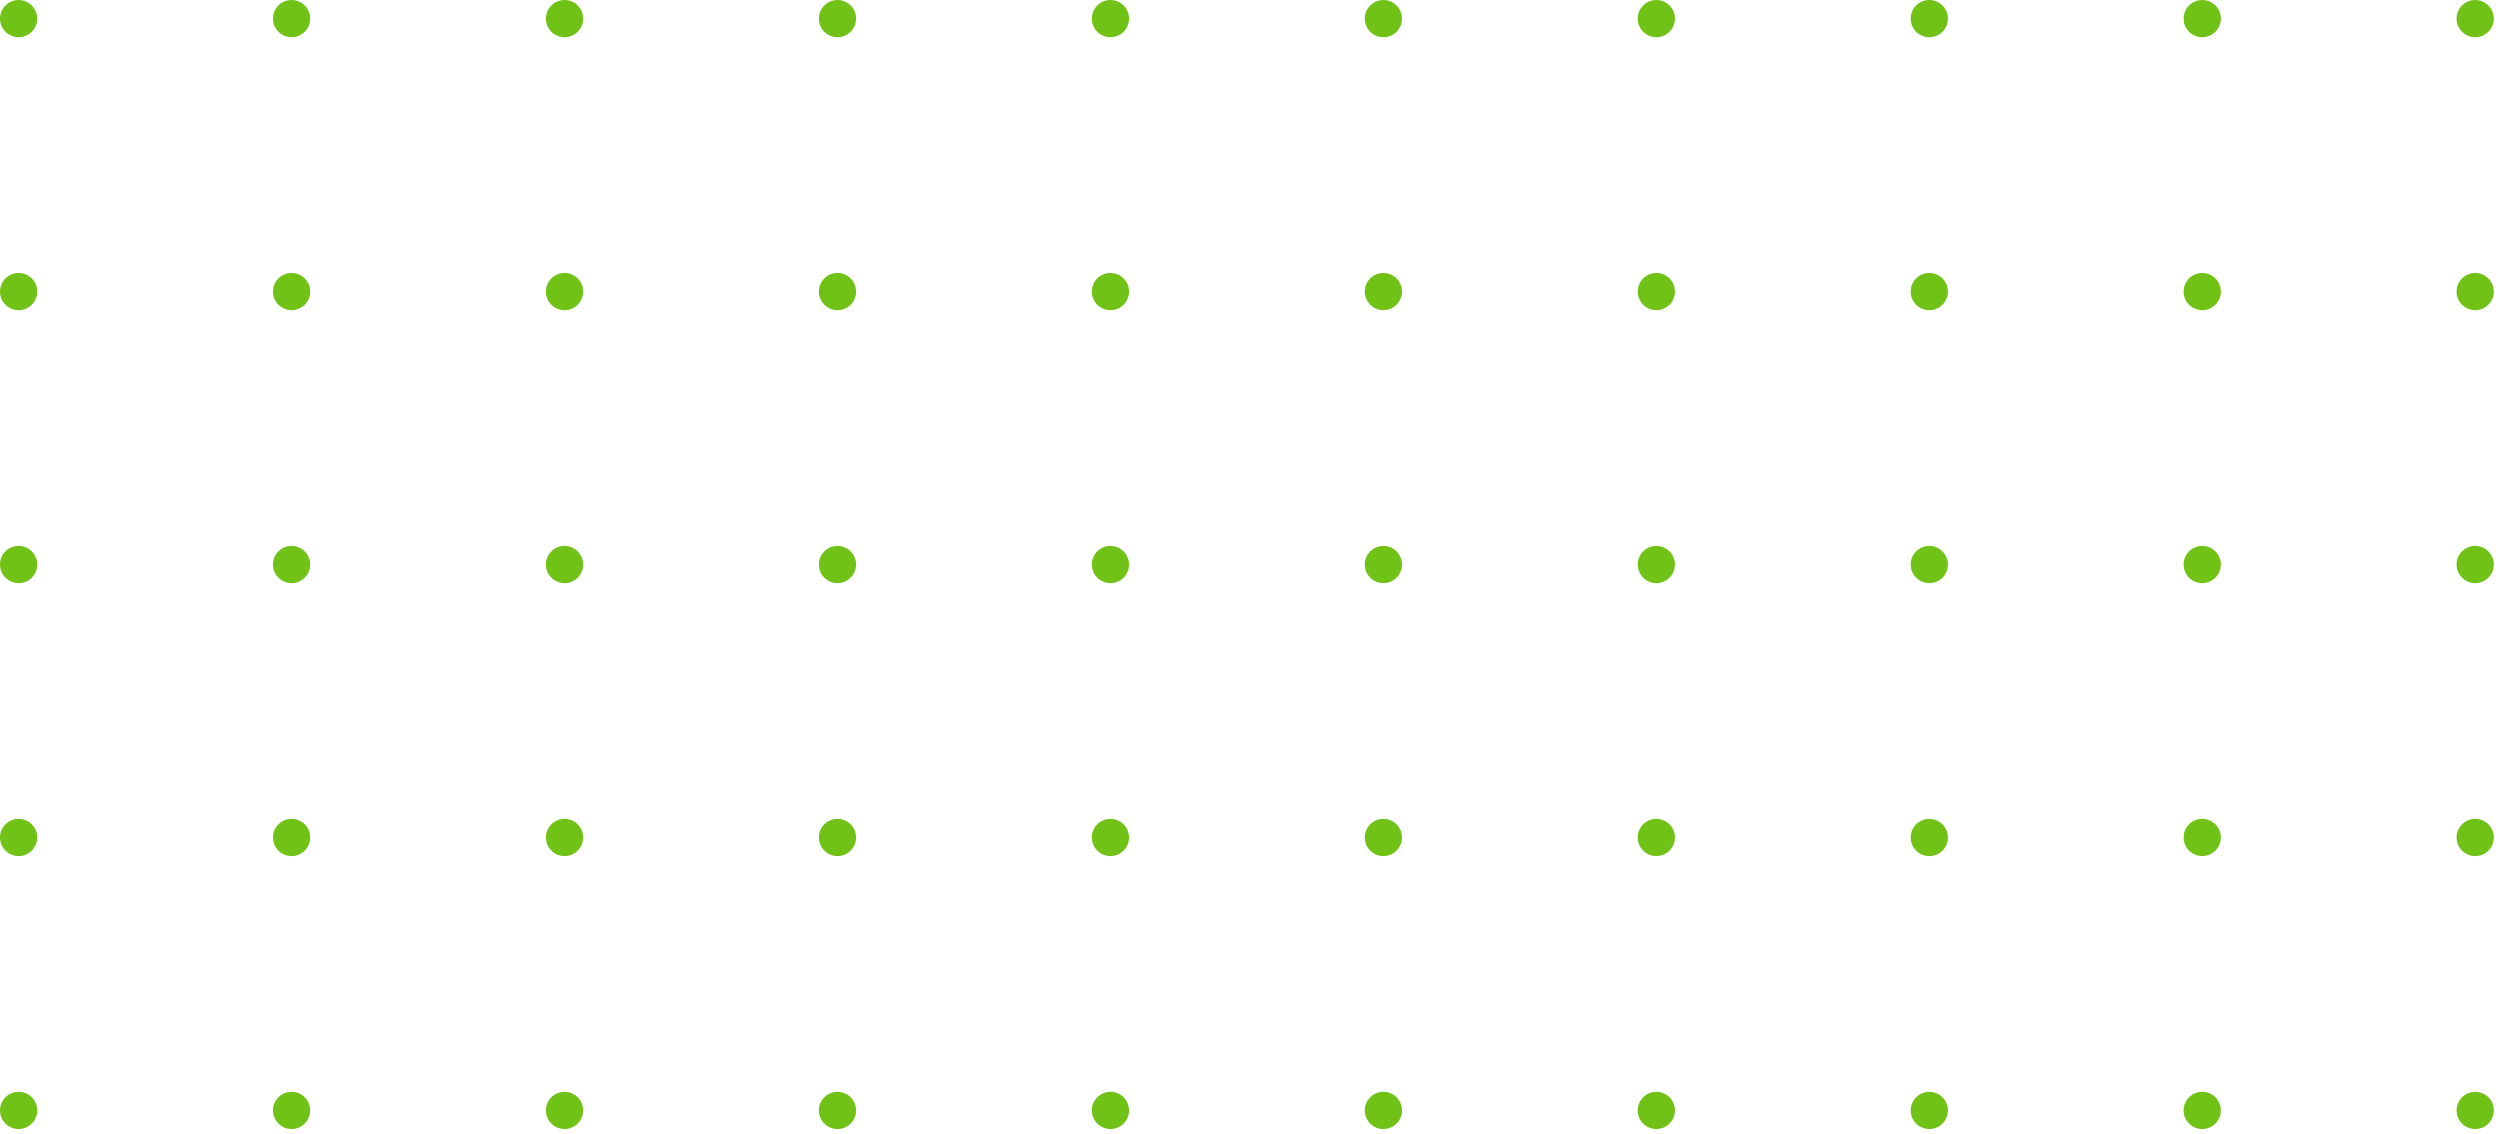 <svg width="355" height="161" viewBox="0 0 355 161" fill="none" xmlns="http://www.w3.org/2000/svg">
<circle cx="2.643" cy="157.68" r="2.643" transform="rotate(-90 2.643 157.68)" fill="#70C217"/>
<circle cx="2.643" cy="118.921" r="2.643" transform="rotate(-90 2.643 118.921)" fill="#70C217"/>
<circle cx="2.643" cy="80.162" r="2.643" transform="rotate(-90 2.643 80.162)" fill="#70C217"/>
<circle cx="2.643" cy="41.403" r="2.643" transform="rotate(-90 2.643 41.403)" fill="#70C217"/>
<circle cx="2.643" cy="2.643" r="2.643" transform="rotate(-90 2.643 2.643)" fill="#70C217"/>
<circle cx="41.403" cy="157.681" r="2.643" transform="rotate(-90 41.403 157.681)" fill="#70C217"/>
<circle cx="41.403" cy="118.921" r="2.643" transform="rotate(-90 41.403 118.921)" fill="#70C217"/>
<circle cx="41.403" cy="80.162" r="2.643" transform="rotate(-90 41.403 80.162)" fill="#70C217"/>
<circle cx="41.403" cy="41.403" r="2.643" transform="rotate(-90 41.403 41.403)" fill="#70C217"/>
<circle cx="41.403" cy="2.643" r="2.643" transform="rotate(-90 41.403 2.643)" fill="#70C217"/>
<circle cx="80.162" cy="157.681" r="2.643" transform="rotate(-90 80.162 157.681)" fill="#70C217"/>
<circle cx="80.162" cy="118.921" r="2.643" transform="rotate(-90 80.162 118.921)" fill="#70C217"/>
<circle cx="80.162" cy="80.162" r="2.643" transform="rotate(-90 80.162 80.162)" fill="#70C217"/>
<circle cx="80.162" cy="41.403" r="2.643" transform="rotate(-90 80.162 41.403)" fill="#70C217"/>
<circle cx="80.162" cy="2.643" r="2.643" transform="rotate(-90 80.162 2.643)" fill="#70C217"/>
<circle cx="118.922" cy="157.681" r="2.643" transform="rotate(-90 118.922 157.681)" fill="#70C217"/>
<circle cx="118.922" cy="118.921" r="2.643" transform="rotate(-90 118.922 118.921)" fill="#70C217"/>
<circle cx="118.922" cy="80.162" r="2.643" transform="rotate(-90 118.922 80.162)" fill="#70C217"/>
<circle cx="118.922" cy="41.403" r="2.643" transform="rotate(-90 118.922 41.403)" fill="#70C217"/>
<circle cx="118.922" cy="2.643" r="2.643" transform="rotate(-90 118.922 2.643)" fill="#70C217"/>
<circle cx="157.68" cy="157.681" r="2.643" transform="rotate(-90 157.68 157.681)" fill="#70C217"/>
<circle cx="157.68" cy="118.921" r="2.643" transform="rotate(-90 157.68 118.921)" fill="#70C217"/>
<circle cx="157.68" cy="80.162" r="2.643" transform="rotate(-90 157.68 80.162)" fill="#70C217"/>
<circle cx="157.68" cy="41.403" r="2.643" transform="rotate(-90 157.68 41.403)" fill="#70C217"/>
<circle cx="157.68" cy="2.643" r="2.643" transform="rotate(-90 157.68 2.643)" fill="#70C217"/>
<circle cx="196.44" cy="157.681" r="2.643" transform="rotate(-90 196.44 157.681)" fill="#70C217"/>
<circle cx="196.44" cy="118.921" r="2.643" transform="rotate(-90 196.44 118.921)" fill="#70C217"/>
<circle cx="196.44" cy="80.162" r="2.643" transform="rotate(-90 196.44 80.162)" fill="#70C217"/>
<circle cx="196.44" cy="41.403" r="2.643" transform="rotate(-90 196.44 41.403)" fill="#70C217"/>
<circle cx="196.44" cy="2.643" r="2.643" transform="rotate(-90 196.44 2.643)" fill="#70C217"/>
<circle cx="235.199" cy="157.681" r="2.643" transform="rotate(-90 235.199 157.681)" fill="#70C217"/>
<circle cx="235.199" cy="118.921" r="2.643" transform="rotate(-90 235.199 118.921)" fill="#70C217"/>
<circle cx="235.199" cy="80.162" r="2.643" transform="rotate(-90 235.199 80.162)" fill="#70C217"/>
<circle cx="235.199" cy="41.403" r="2.643" transform="rotate(-90 235.199 41.403)" fill="#70C217"/>
<circle cx="235.199" cy="2.643" r="2.643" transform="rotate(-90 235.199 2.643)" fill="#70C217"/>
<circle cx="273.959" cy="157.681" r="2.643" transform="rotate(-90 273.959 157.681)" fill="#70C217"/>
<circle cx="273.959" cy="118.921" r="2.643" transform="rotate(-90 273.959 118.921)" fill="#70C217"/>
<circle cx="273.959" cy="80.162" r="2.643" transform="rotate(-90 273.959 80.162)" fill="#70C217"/>
<circle cx="273.959" cy="41.403" r="2.643" transform="rotate(-90 273.959 41.403)" fill="#70C217"/>
<circle cx="273.959" cy="2.643" r="2.643" transform="rotate(-90 273.959 2.643)" fill="#70C217"/>
<circle cx="312.717" cy="157.681" r="2.643" transform="rotate(-90 312.717 157.681)" fill="#70C217"/>
<circle cx="312.717" cy="118.921" r="2.643" transform="rotate(-90 312.717 118.921)" fill="#70C217"/>
<circle cx="312.717" cy="80.162" r="2.643" transform="rotate(-90 312.717 80.162)" fill="#70C217"/>
<circle cx="312.717" cy="41.403" r="2.643" transform="rotate(-90 312.717 41.403)" fill="#70C217"/>
<circle cx="312.717" cy="2.643" r="2.643" transform="rotate(-90 312.717 2.643)" fill="#70C217"/>
<circle cx="351.477" cy="157.681" r="2.643" transform="rotate(-90 351.477 157.681)" fill="#70C217"/>
<circle cx="351.477" cy="118.921" r="2.643" transform="rotate(-90 351.477 118.921)" fill="#70C217"/>
<circle cx="351.477" cy="80.162" r="2.643" transform="rotate(-90 351.477 80.162)" fill="#70C217"/>
<circle cx="351.477" cy="41.403" r="2.643" transform="rotate(-90 351.477 41.403)" fill="#70C217"/>
<circle cx="351.477" cy="2.643" r="2.643" transform="rotate(-90 351.477 2.643)" fill="#70C217"/>
</svg>
